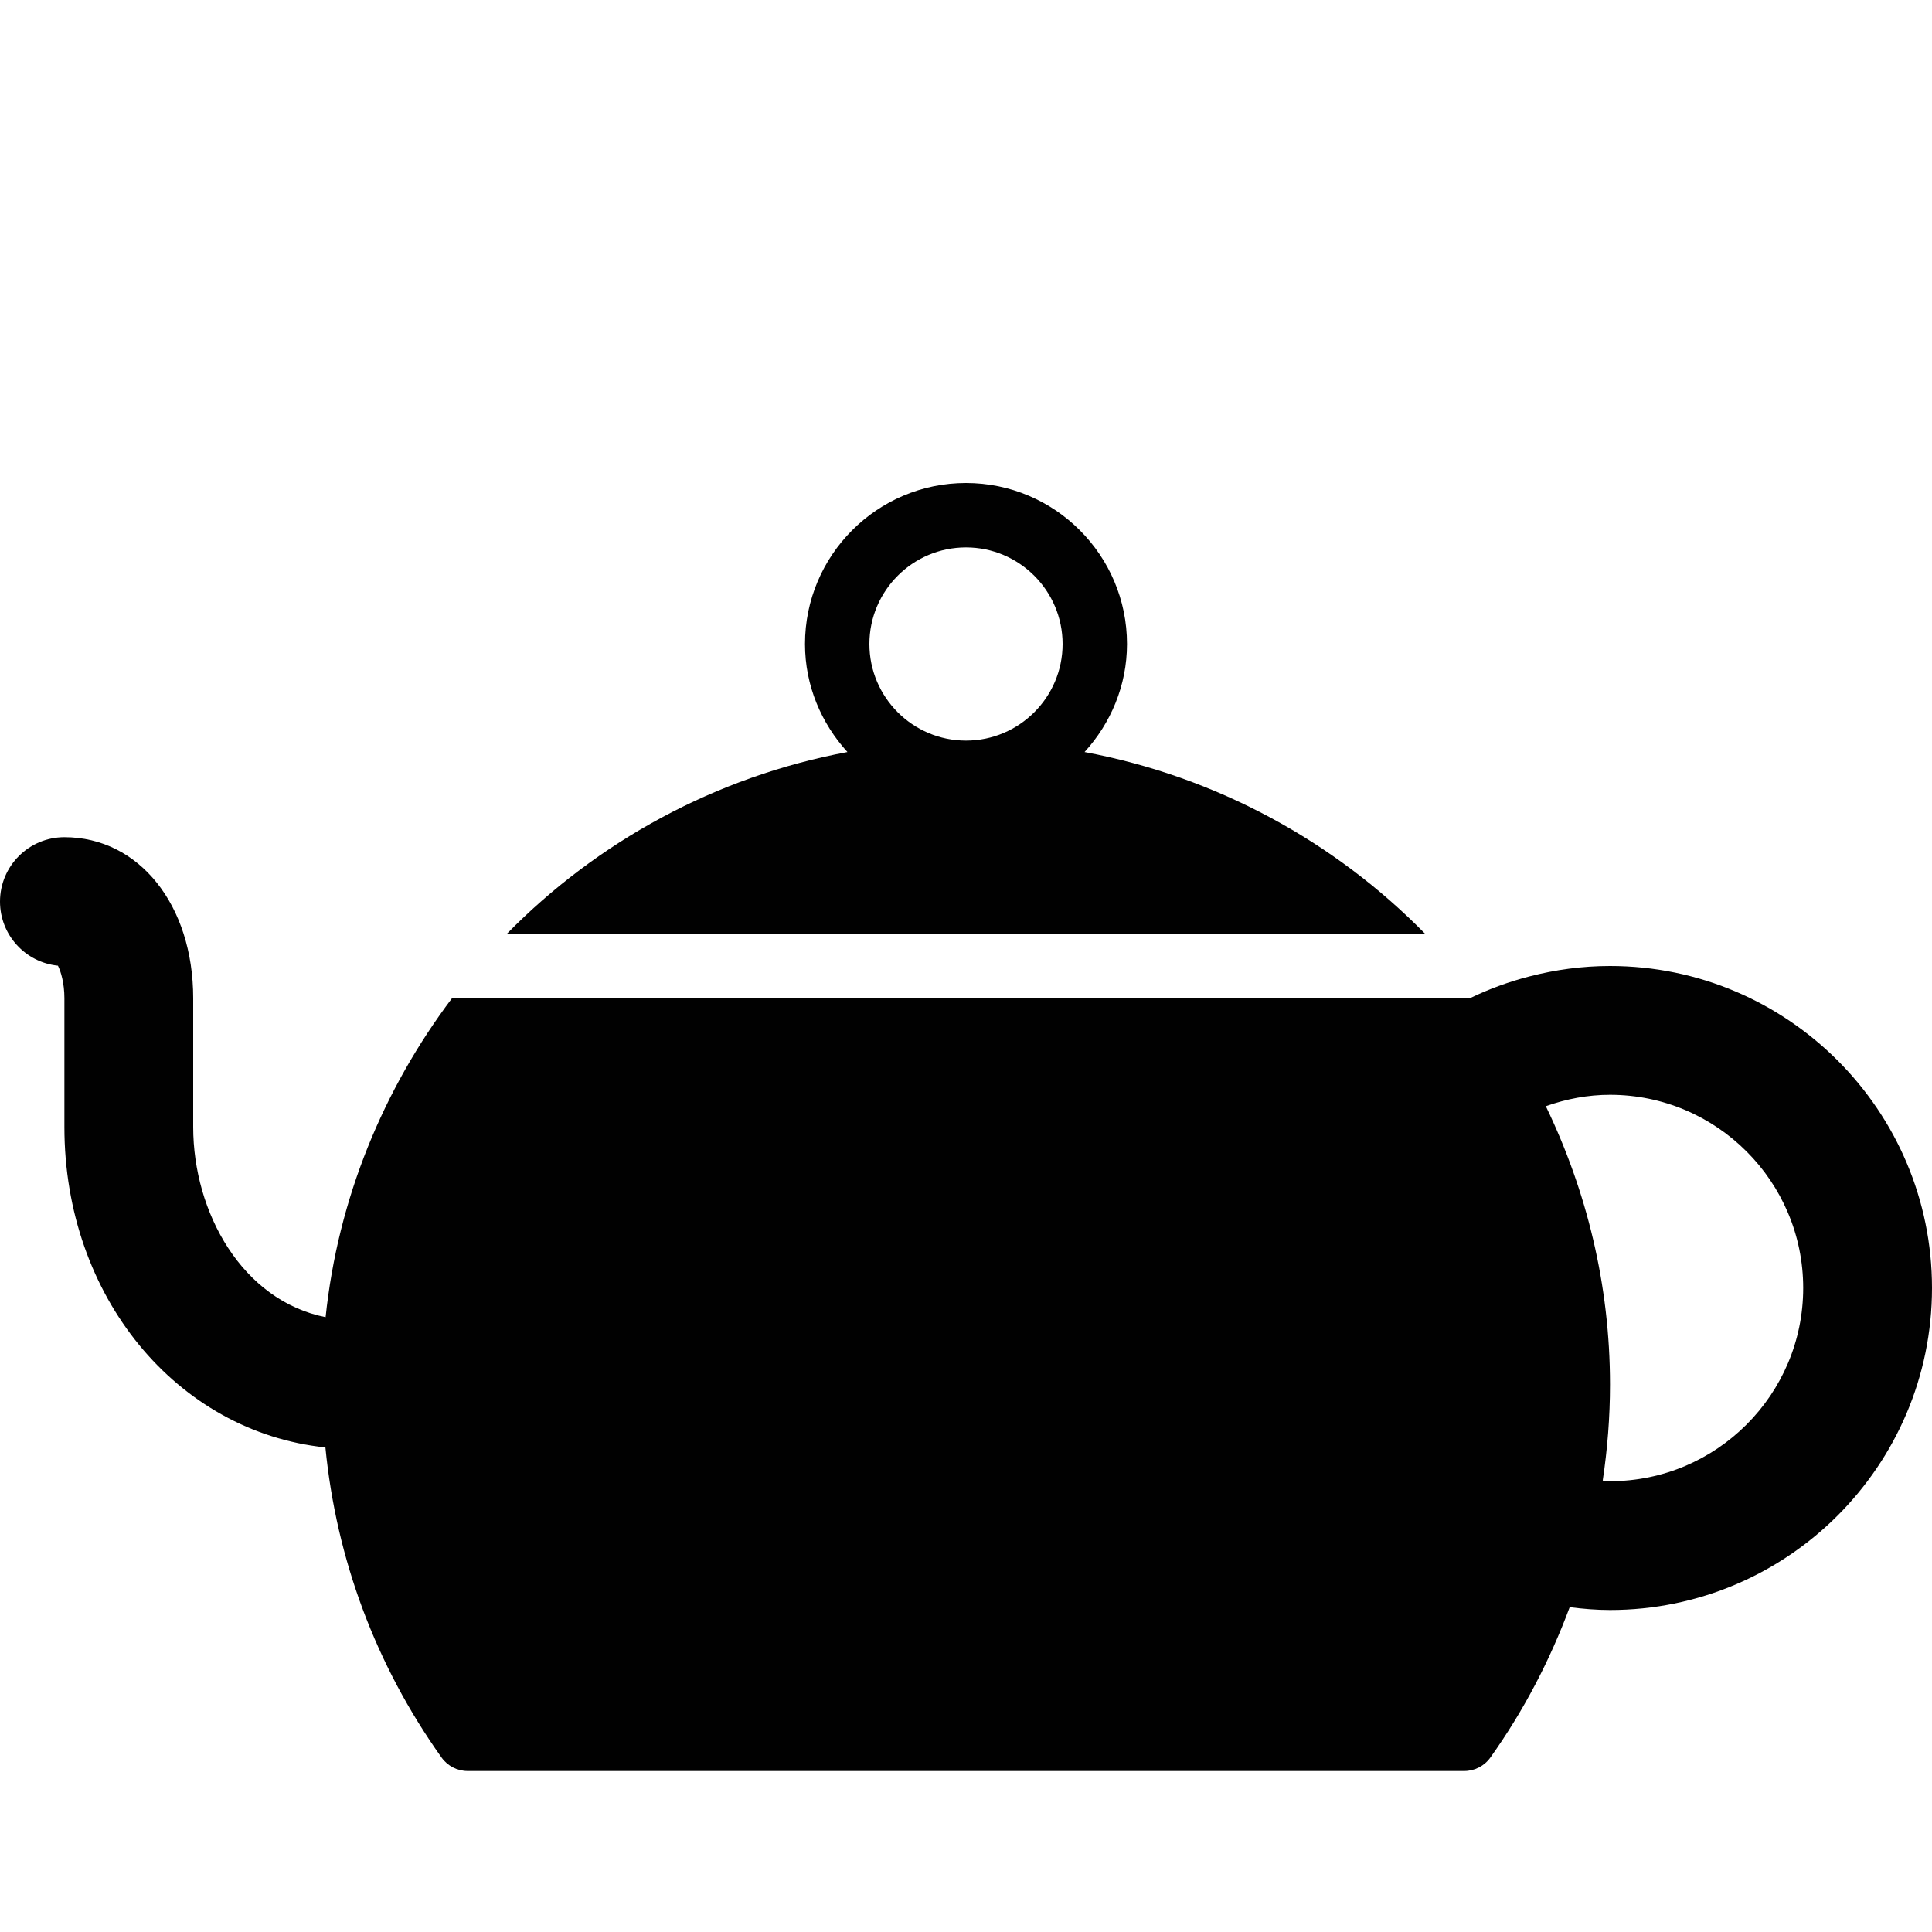<?xml version="1.0" encoding="utf-8"?>
<!-- Generator: Adobe Illustrator 17.0.0, SVG Export Plug-In . SVG Version: 6.00 Build 0)  -->
<!DOCTYPE svg PUBLIC "-//W3C//DTD SVG 1.1//EN" "http://www.w3.org/Graphics/SVG/1.1/DTD/svg11.dtd">
<svg version="1.1" xmlns="http://www.w3.org/2000/svg" xmlns:xlink="http://www.w3.org/1999/xlink" x="0px" y="0px" width="60px"
	 height="60px" viewBox="0 0 60 60" enable-background="new 0 0 60 60" xml:space="preserve">
<g id="Layer_3">
	<g>
		<path fill="#010101" d="M44.259,29c-2.812-2.863-6.475-4.878-10.577-5.645C34.492,22.465,35,21.295,35,20c0-2.757-2.243-5-5-5
			c-2.757,0-5,2.243-5,5c0,1.295,0.508,2.465,1.318,3.355c-4.101,0.767-7.765,2.782-10.577,5.645H44.259z M30,17
			c1.654,0,3,1.346,3,3c0,1.654-1.346,3-3,3c-1.654,0-3-1.346-3-3C27,18.346,28.346,17,30,17z"/>
		<path fill="#010101" d="M50,30c-0.855,0-1.695,0.114-2.508,0.325c-0.633,0.164-1.25,0.388-1.841,0.675H14.038
			c-2.126,2.822-3.54,6.209-3.926,9.906C7.522,40.389,6,37.657,6,35v-4c0-2.897-1.683-5-4-5c-1.105,0-2,0.896-2,2
			c0,1.036,0.789,1.889,1.799,1.99C1.89,30.167,2,30.533,2,31v4c0,5.272,3.494,9.468,8.106,9.951
			c0.338,3.457,1.559,6.755,3.606,9.629c0.188,0.264,0.491,0.42,0.814,0.42h30.946c0.323,0,0.627-0.156,0.814-0.42
			c1.038-1.457,1.853-3.028,2.462-4.668C49.164,49.965,49.581,50,50,50c5.514,0,10-4.486,10-10C60,34.486,55.514,30,50,30z M50,46
			c-0.076,0-0.151-0.016-0.226-0.019C49.921,45.001,50,44.005,50,43c0-3.1-0.729-6.025-1.993-8.646C48.644,34.128,49.313,34,50,34
			c3.309,0,6,2.691,6,6C56,43.309,53.309,46,50,46z"/>
	</g>
</g>
<g id="nyt_x5F_exporter_x5F_info" display="none">
</g>
</svg>
